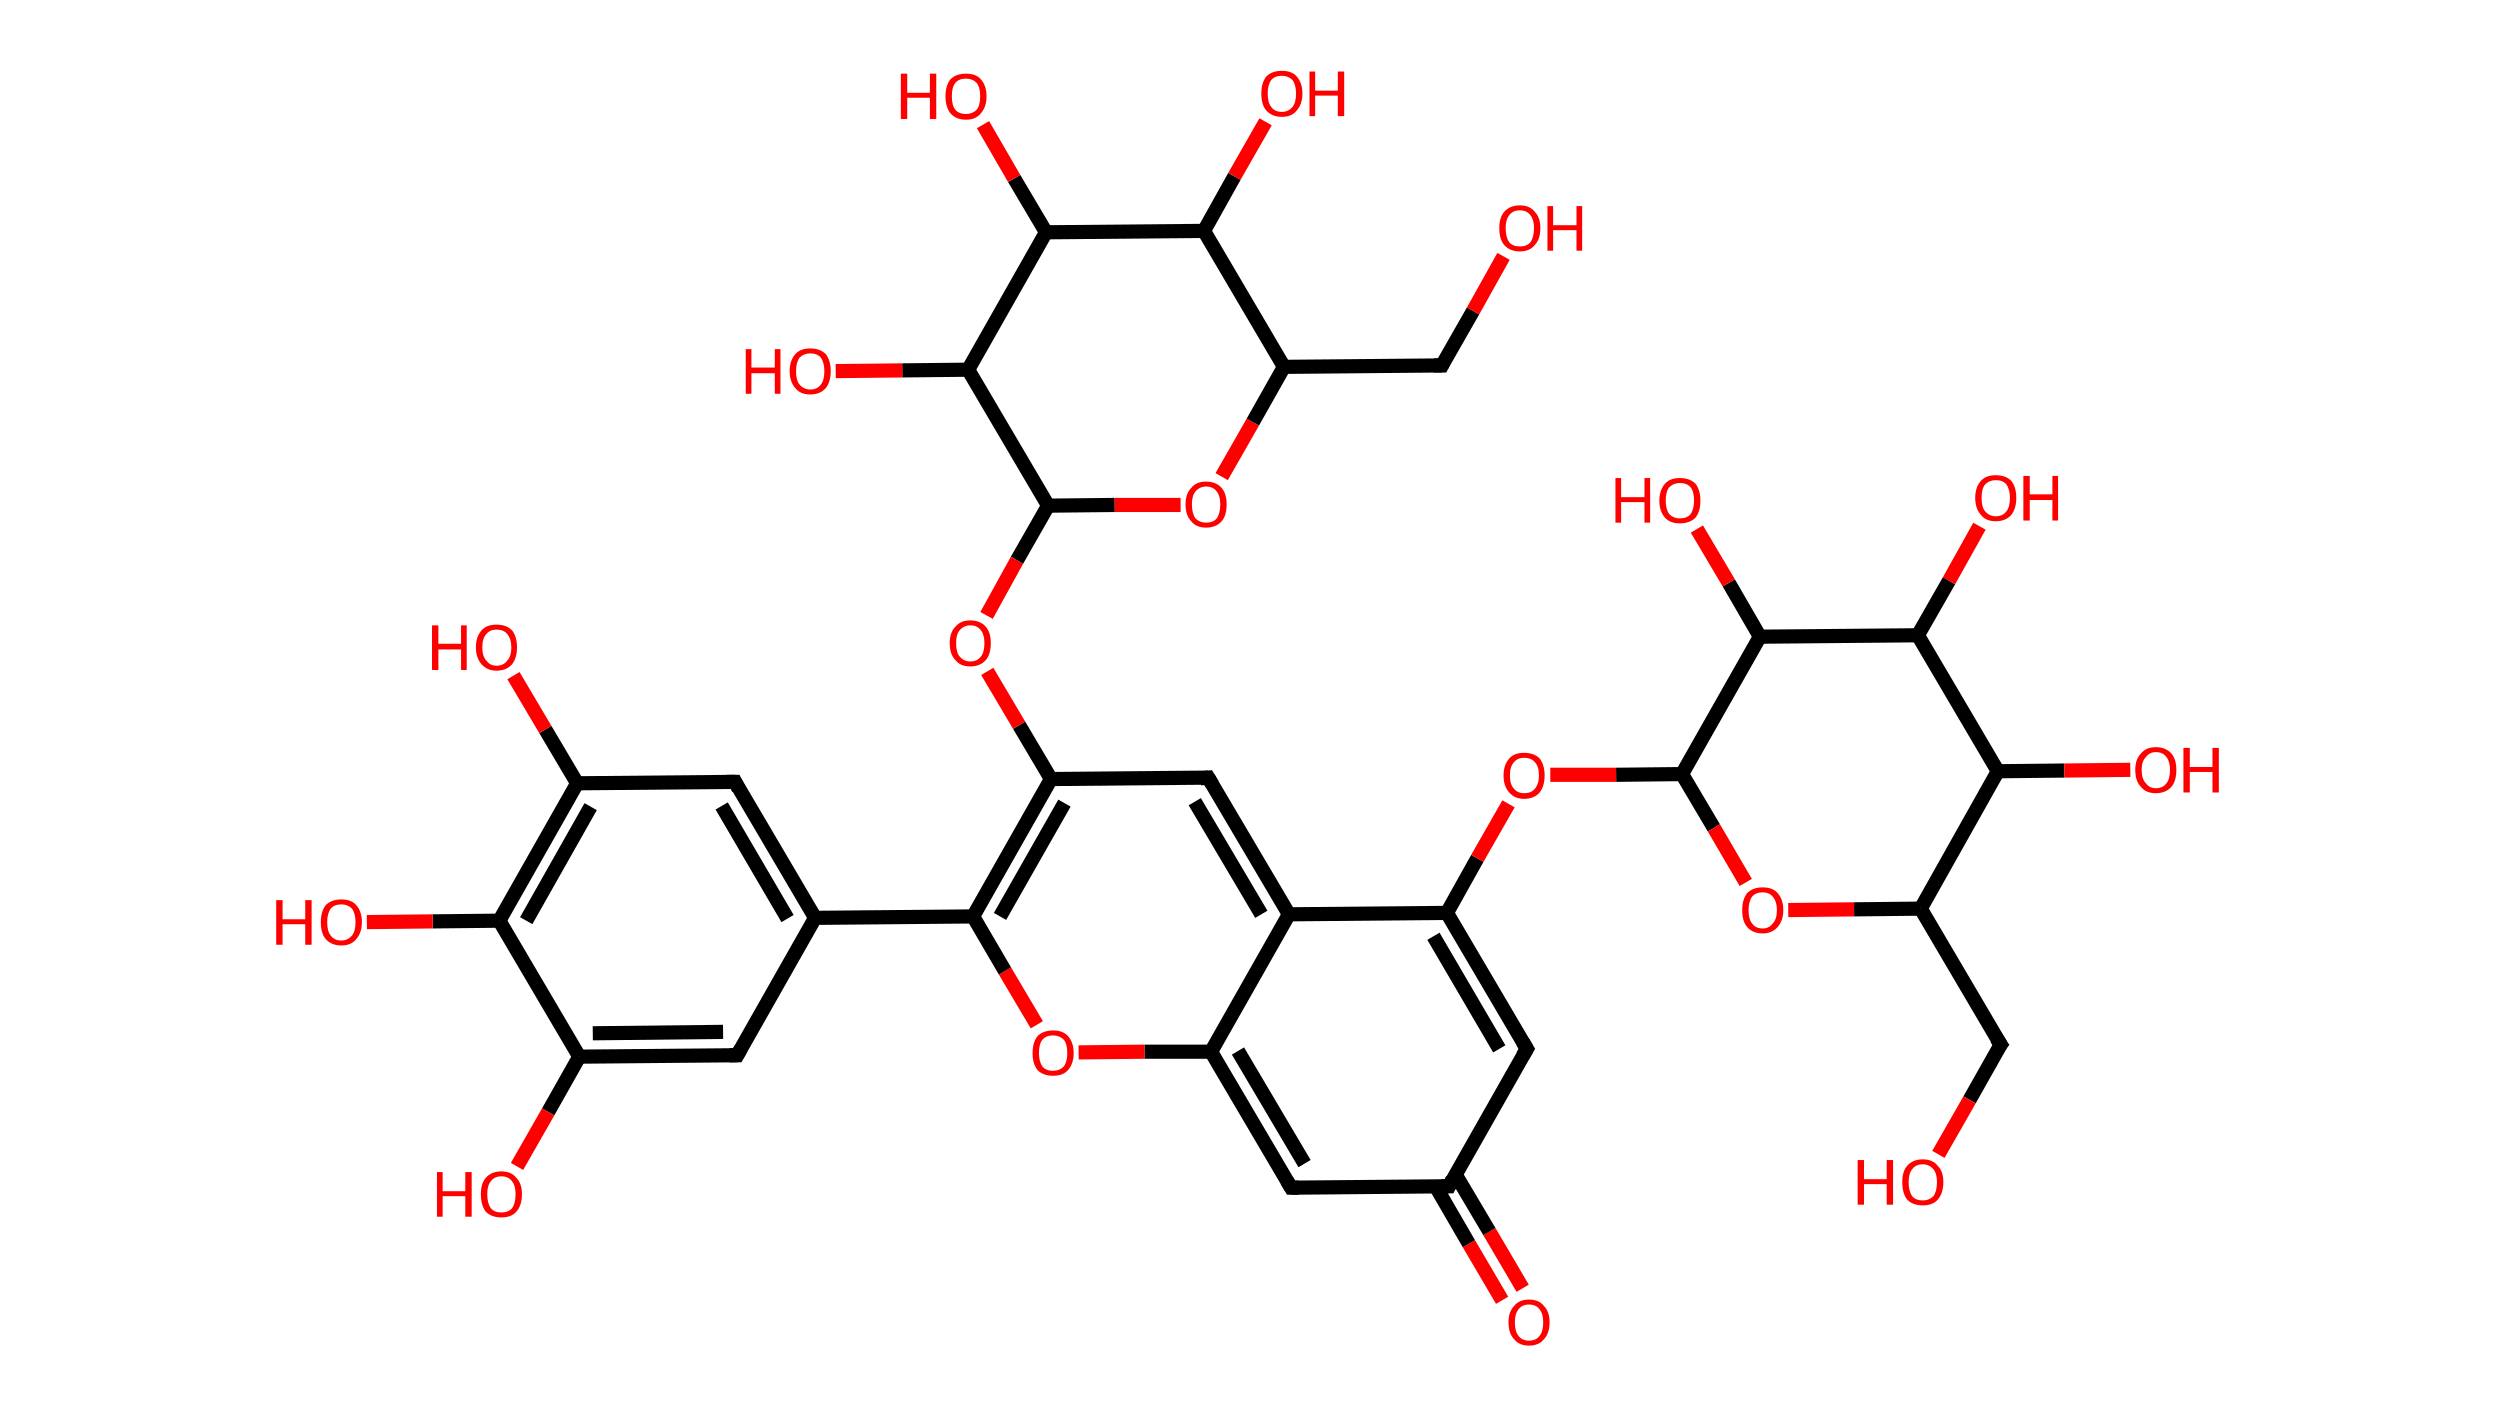 <?xml version='1.0' encoding='ASCII' standalone='yes'?>
<svg xmlns="http://www.w3.org/2000/svg" xmlns:rdkit="http://www.rdkit.org/xml" xmlns:xlink="http://www.w3.org/1999/xlink" version="1.1" baseProfile="full" xml:space="preserve" width="353px" height="200px" viewBox="0 0 353 200">
<!-- END OF HEADER -->
<rect style="opacity:1.0;fill:#FFFFFF;stroke:none" width="353.0" height="200.0" x="0.0" y="0.0"> </rect>
<path class="bond-0 atom-0 atom-1" d="M 212.1,183.6 L 207.4,175.6" style="fill:none;fill-rule:evenodd;stroke:#FF0000;stroke-width:2.0px;stroke-linecap:butt;stroke-linejoin:miter;stroke-opacity:1"/>
<path class="bond-0 atom-0 atom-1" d="M 207.4,175.6 L 202.7,167.5" style="fill:none;fill-rule:evenodd;stroke:#000000;stroke-width:2.0px;stroke-linecap:butt;stroke-linejoin:miter;stroke-opacity:1"/>
<path class="bond-0 atom-0 atom-1" d="M 215.0,181.9 L 210.3,173.9" style="fill:none;fill-rule:evenodd;stroke:#FF0000;stroke-width:2.0px;stroke-linecap:butt;stroke-linejoin:miter;stroke-opacity:1"/>
<path class="bond-0 atom-0 atom-1" d="M 210.3,173.9 L 205.5,165.8" style="fill:none;fill-rule:evenodd;stroke:#000000;stroke-width:2.0px;stroke-linecap:butt;stroke-linejoin:miter;stroke-opacity:1"/>
<path class="bond-1 atom-1 atom-2" d="M 204.6,167.5 L 182.3,167.7" style="fill:none;fill-rule:evenodd;stroke:#000000;stroke-width:2.0px;stroke-linecap:butt;stroke-linejoin:miter;stroke-opacity:1"/>
<path class="bond-2 atom-2 atom-3" d="M 182.3,167.7 L 171.0,148.5" style="fill:none;fill-rule:evenodd;stroke:#000000;stroke-width:2.0px;stroke-linecap:butt;stroke-linejoin:miter;stroke-opacity:1"/>
<path class="bond-2 atom-2 atom-3" d="M 184.2,164.3 L 174.8,148.4" style="fill:none;fill-rule:evenodd;stroke:#000000;stroke-width:2.0px;stroke-linecap:butt;stroke-linejoin:miter;stroke-opacity:1"/>
<path class="bond-3 atom-3 atom-4" d="M 171.0,148.5 L 161.6,148.5" style="fill:none;fill-rule:evenodd;stroke:#000000;stroke-width:2.0px;stroke-linecap:butt;stroke-linejoin:miter;stroke-opacity:1"/>
<path class="bond-3 atom-3 atom-4" d="M 161.6,148.5 L 152.3,148.6" style="fill:none;fill-rule:evenodd;stroke:#FF0000;stroke-width:2.0px;stroke-linecap:butt;stroke-linejoin:miter;stroke-opacity:1"/>
<path class="bond-4 atom-4 atom-5" d="M 146.4,144.7 L 141.9,137.1" style="fill:none;fill-rule:evenodd;stroke:#FF0000;stroke-width:2.0px;stroke-linecap:butt;stroke-linejoin:miter;stroke-opacity:1"/>
<path class="bond-4 atom-4 atom-5" d="M 141.9,137.1 L 137.4,129.4" style="fill:none;fill-rule:evenodd;stroke:#000000;stroke-width:2.0px;stroke-linecap:butt;stroke-linejoin:miter;stroke-opacity:1"/>
<path class="bond-5 atom-5 atom-6" d="M 137.4,129.4 L 115.1,129.6" style="fill:none;fill-rule:evenodd;stroke:#000000;stroke-width:2.0px;stroke-linecap:butt;stroke-linejoin:miter;stroke-opacity:1"/>
<path class="bond-6 atom-6 atom-7" d="M 115.1,129.6 L 103.8,110.4" style="fill:none;fill-rule:evenodd;stroke:#000000;stroke-width:2.0px;stroke-linecap:butt;stroke-linejoin:miter;stroke-opacity:1"/>
<path class="bond-6 atom-6 atom-7" d="M 111.2,129.7 L 101.9,113.8" style="fill:none;fill-rule:evenodd;stroke:#000000;stroke-width:2.0px;stroke-linecap:butt;stroke-linejoin:miter;stroke-opacity:1"/>
<path class="bond-7 atom-7 atom-8" d="M 103.8,110.4 L 81.5,110.6" style="fill:none;fill-rule:evenodd;stroke:#000000;stroke-width:2.0px;stroke-linecap:butt;stroke-linejoin:miter;stroke-opacity:1"/>
<path class="bond-8 atom-8 atom-9" d="M 81.5,110.6 L 77.0,103.0" style="fill:none;fill-rule:evenodd;stroke:#000000;stroke-width:2.0px;stroke-linecap:butt;stroke-linejoin:miter;stroke-opacity:1"/>
<path class="bond-8 atom-8 atom-9" d="M 77.0,103.0 L 72.5,95.4" style="fill:none;fill-rule:evenodd;stroke:#FF0000;stroke-width:2.0px;stroke-linecap:butt;stroke-linejoin:miter;stroke-opacity:1"/>
<path class="bond-9 atom-8 atom-10" d="M 81.5,110.6 L 70.5,130.0" style="fill:none;fill-rule:evenodd;stroke:#000000;stroke-width:2.0px;stroke-linecap:butt;stroke-linejoin:miter;stroke-opacity:1"/>
<path class="bond-9 atom-8 atom-10" d="M 83.4,113.9 L 74.3,130.0" style="fill:none;fill-rule:evenodd;stroke:#000000;stroke-width:2.0px;stroke-linecap:butt;stroke-linejoin:miter;stroke-opacity:1"/>
<path class="bond-10 atom-10 atom-11" d="M 70.5,130.0 L 61.1,130.1" style="fill:none;fill-rule:evenodd;stroke:#000000;stroke-width:2.0px;stroke-linecap:butt;stroke-linejoin:miter;stroke-opacity:1"/>
<path class="bond-10 atom-10 atom-11" d="M 61.1,130.1 L 51.8,130.2" style="fill:none;fill-rule:evenodd;stroke:#FF0000;stroke-width:2.0px;stroke-linecap:butt;stroke-linejoin:miter;stroke-opacity:1"/>
<path class="bond-11 atom-10 atom-12" d="M 70.5,130.0 L 81.8,149.2" style="fill:none;fill-rule:evenodd;stroke:#000000;stroke-width:2.0px;stroke-linecap:butt;stroke-linejoin:miter;stroke-opacity:1"/>
<path class="bond-12 atom-12 atom-13" d="M 81.8,149.2 L 77.4,157.0" style="fill:none;fill-rule:evenodd;stroke:#000000;stroke-width:2.0px;stroke-linecap:butt;stroke-linejoin:miter;stroke-opacity:1"/>
<path class="bond-12 atom-12 atom-13" d="M 77.4,157.0 L 73.0,164.7" style="fill:none;fill-rule:evenodd;stroke:#FF0000;stroke-width:2.0px;stroke-linecap:butt;stroke-linejoin:miter;stroke-opacity:1"/>
<path class="bond-13 atom-12 atom-14" d="M 81.8,149.2 L 104.1,149.0" style="fill:none;fill-rule:evenodd;stroke:#000000;stroke-width:2.0px;stroke-linecap:butt;stroke-linejoin:miter;stroke-opacity:1"/>
<path class="bond-13 atom-12 atom-14" d="M 83.7,145.9 L 102.1,145.7" style="fill:none;fill-rule:evenodd;stroke:#000000;stroke-width:2.0px;stroke-linecap:butt;stroke-linejoin:miter;stroke-opacity:1"/>
<path class="bond-14 atom-5 atom-15" d="M 137.4,129.4 L 148.4,110.0" style="fill:none;fill-rule:evenodd;stroke:#000000;stroke-width:2.0px;stroke-linecap:butt;stroke-linejoin:miter;stroke-opacity:1"/>
<path class="bond-14 atom-5 atom-15" d="M 141.2,129.4 L 150.3,113.4" style="fill:none;fill-rule:evenodd;stroke:#000000;stroke-width:2.0px;stroke-linecap:butt;stroke-linejoin:miter;stroke-opacity:1"/>
<path class="bond-15 atom-15 atom-16" d="M 148.4,110.0 L 143.9,102.4" style="fill:none;fill-rule:evenodd;stroke:#000000;stroke-width:2.0px;stroke-linecap:butt;stroke-linejoin:miter;stroke-opacity:1"/>
<path class="bond-15 atom-15 atom-16" d="M 143.9,102.4 L 139.4,94.8" style="fill:none;fill-rule:evenodd;stroke:#FF0000;stroke-width:2.0px;stroke-linecap:butt;stroke-linejoin:miter;stroke-opacity:1"/>
<path class="bond-16 atom-16 atom-17" d="M 139.3,86.9 L 143.6,79.1" style="fill:none;fill-rule:evenodd;stroke:#FF0000;stroke-width:2.0px;stroke-linecap:butt;stroke-linejoin:miter;stroke-opacity:1"/>
<path class="bond-16 atom-16 atom-17" d="M 143.6,79.1 L 148.0,71.4" style="fill:none;fill-rule:evenodd;stroke:#000000;stroke-width:2.0px;stroke-linecap:butt;stroke-linejoin:miter;stroke-opacity:1"/>
<path class="bond-17 atom-17 atom-18" d="M 148.0,71.4 L 157.4,71.3" style="fill:none;fill-rule:evenodd;stroke:#000000;stroke-width:2.0px;stroke-linecap:butt;stroke-linejoin:miter;stroke-opacity:1"/>
<path class="bond-17 atom-17 atom-18" d="M 157.4,71.3 L 166.7,71.3" style="fill:none;fill-rule:evenodd;stroke:#FF0000;stroke-width:2.0px;stroke-linecap:butt;stroke-linejoin:miter;stroke-opacity:1"/>
<path class="bond-18 atom-18 atom-19" d="M 172.5,67.3 L 176.9,59.6" style="fill:none;fill-rule:evenodd;stroke:#FF0000;stroke-width:2.0px;stroke-linecap:butt;stroke-linejoin:miter;stroke-opacity:1"/>
<path class="bond-18 atom-18 atom-19" d="M 176.9,59.6 L 181.3,51.8" style="fill:none;fill-rule:evenodd;stroke:#000000;stroke-width:2.0px;stroke-linecap:butt;stroke-linejoin:miter;stroke-opacity:1"/>
<path class="bond-19 atom-19 atom-20" d="M 181.3,51.8 L 203.6,51.6" style="fill:none;fill-rule:evenodd;stroke:#000000;stroke-width:2.0px;stroke-linecap:butt;stroke-linejoin:miter;stroke-opacity:1"/>
<path class="bond-20 atom-20 atom-21" d="M 203.6,51.6 L 208.0,43.9" style="fill:none;fill-rule:evenodd;stroke:#000000;stroke-width:2.0px;stroke-linecap:butt;stroke-linejoin:miter;stroke-opacity:1"/>
<path class="bond-20 atom-20 atom-21" d="M 208.0,43.9 L 212.3,36.2" style="fill:none;fill-rule:evenodd;stroke:#FF0000;stroke-width:2.0px;stroke-linecap:butt;stroke-linejoin:miter;stroke-opacity:1"/>
<path class="bond-21 atom-19 atom-22" d="M 181.3,51.8 L 170.0,32.6" style="fill:none;fill-rule:evenodd;stroke:#000000;stroke-width:2.0px;stroke-linecap:butt;stroke-linejoin:miter;stroke-opacity:1"/>
<path class="bond-22 atom-22 atom-23" d="M 170.0,32.6 L 174.3,24.9" style="fill:none;fill-rule:evenodd;stroke:#000000;stroke-width:2.0px;stroke-linecap:butt;stroke-linejoin:miter;stroke-opacity:1"/>
<path class="bond-22 atom-22 atom-23" d="M 174.3,24.9 L 178.7,17.2" style="fill:none;fill-rule:evenodd;stroke:#FF0000;stroke-width:2.0px;stroke-linecap:butt;stroke-linejoin:miter;stroke-opacity:1"/>
<path class="bond-23 atom-22 atom-24" d="M 170.0,32.6 L 147.7,32.8" style="fill:none;fill-rule:evenodd;stroke:#000000;stroke-width:2.0px;stroke-linecap:butt;stroke-linejoin:miter;stroke-opacity:1"/>
<path class="bond-24 atom-24 atom-25" d="M 147.7,32.8 L 143.2,25.2" style="fill:none;fill-rule:evenodd;stroke:#000000;stroke-width:2.0px;stroke-linecap:butt;stroke-linejoin:miter;stroke-opacity:1"/>
<path class="bond-24 atom-24 atom-25" d="M 143.2,25.2 L 138.8,17.6" style="fill:none;fill-rule:evenodd;stroke:#FF0000;stroke-width:2.0px;stroke-linecap:butt;stroke-linejoin:miter;stroke-opacity:1"/>
<path class="bond-25 atom-24 atom-26" d="M 147.7,32.8 L 136.7,52.2" style="fill:none;fill-rule:evenodd;stroke:#000000;stroke-width:2.0px;stroke-linecap:butt;stroke-linejoin:miter;stroke-opacity:1"/>
<path class="bond-26 atom-26 atom-27" d="M 136.7,52.2 L 127.4,52.3" style="fill:none;fill-rule:evenodd;stroke:#000000;stroke-width:2.0px;stroke-linecap:butt;stroke-linejoin:miter;stroke-opacity:1"/>
<path class="bond-26 atom-26 atom-27" d="M 127.4,52.3 L 118.0,52.4" style="fill:none;fill-rule:evenodd;stroke:#FF0000;stroke-width:2.0px;stroke-linecap:butt;stroke-linejoin:miter;stroke-opacity:1"/>
<path class="bond-27 atom-15 atom-28" d="M 148.4,110.0 L 170.6,109.8" style="fill:none;fill-rule:evenodd;stroke:#000000;stroke-width:2.0px;stroke-linecap:butt;stroke-linejoin:miter;stroke-opacity:1"/>
<path class="bond-28 atom-28 atom-29" d="M 170.6,109.8 L 182.0,129.1" style="fill:none;fill-rule:evenodd;stroke:#000000;stroke-width:2.0px;stroke-linecap:butt;stroke-linejoin:miter;stroke-opacity:1"/>
<path class="bond-28 atom-28 atom-29" d="M 168.7,113.2 L 178.1,129.1" style="fill:none;fill-rule:evenodd;stroke:#000000;stroke-width:2.0px;stroke-linecap:butt;stroke-linejoin:miter;stroke-opacity:1"/>
<path class="bond-29 atom-29 atom-30" d="M 182.0,129.1 L 204.3,128.9" style="fill:none;fill-rule:evenodd;stroke:#000000;stroke-width:2.0px;stroke-linecap:butt;stroke-linejoin:miter;stroke-opacity:1"/>
<path class="bond-30 atom-30 atom-31" d="M 204.3,128.9 L 208.6,121.2" style="fill:none;fill-rule:evenodd;stroke:#000000;stroke-width:2.0px;stroke-linecap:butt;stroke-linejoin:miter;stroke-opacity:1"/>
<path class="bond-30 atom-30 atom-31" d="M 208.6,121.2 L 213.0,113.5" style="fill:none;fill-rule:evenodd;stroke:#FF0000;stroke-width:2.0px;stroke-linecap:butt;stroke-linejoin:miter;stroke-opacity:1"/>
<path class="bond-31 atom-31 atom-32" d="M 218.9,109.4 L 228.2,109.4" style="fill:none;fill-rule:evenodd;stroke:#FF0000;stroke-width:2.0px;stroke-linecap:butt;stroke-linejoin:miter;stroke-opacity:1"/>
<path class="bond-31 atom-31 atom-32" d="M 228.2,109.4 L 237.5,109.3" style="fill:none;fill-rule:evenodd;stroke:#000000;stroke-width:2.0px;stroke-linecap:butt;stroke-linejoin:miter;stroke-opacity:1"/>
<path class="bond-32 atom-32 atom-33" d="M 237.5,109.3 L 242.0,116.9" style="fill:none;fill-rule:evenodd;stroke:#000000;stroke-width:2.0px;stroke-linecap:butt;stroke-linejoin:miter;stroke-opacity:1"/>
<path class="bond-32 atom-32 atom-33" d="M 242.0,116.9 L 246.5,124.6" style="fill:none;fill-rule:evenodd;stroke:#FF0000;stroke-width:2.0px;stroke-linecap:butt;stroke-linejoin:miter;stroke-opacity:1"/>
<path class="bond-33 atom-33 atom-34" d="M 252.5,128.5 L 261.8,128.4" style="fill:none;fill-rule:evenodd;stroke:#FF0000;stroke-width:2.0px;stroke-linecap:butt;stroke-linejoin:miter;stroke-opacity:1"/>
<path class="bond-33 atom-33 atom-34" d="M 261.8,128.4 L 271.2,128.3" style="fill:none;fill-rule:evenodd;stroke:#000000;stroke-width:2.0px;stroke-linecap:butt;stroke-linejoin:miter;stroke-opacity:1"/>
<path class="bond-34 atom-34 atom-35" d="M 271.2,128.3 L 282.5,147.5" style="fill:none;fill-rule:evenodd;stroke:#000000;stroke-width:2.0px;stroke-linecap:butt;stroke-linejoin:miter;stroke-opacity:1"/>
<path class="bond-35 atom-35 atom-36" d="M 282.5,147.5 L 278.1,155.3" style="fill:none;fill-rule:evenodd;stroke:#000000;stroke-width:2.0px;stroke-linecap:butt;stroke-linejoin:miter;stroke-opacity:1"/>
<path class="bond-35 atom-35 atom-36" d="M 278.1,155.3 L 273.7,163.0" style="fill:none;fill-rule:evenodd;stroke:#FF0000;stroke-width:2.0px;stroke-linecap:butt;stroke-linejoin:miter;stroke-opacity:1"/>
<path class="bond-36 atom-34 atom-37" d="M 271.2,128.3 L 282.1,108.9" style="fill:none;fill-rule:evenodd;stroke:#000000;stroke-width:2.0px;stroke-linecap:butt;stroke-linejoin:miter;stroke-opacity:1"/>
<path class="bond-37 atom-37 atom-38" d="M 282.1,108.9 L 291.5,108.8" style="fill:none;fill-rule:evenodd;stroke:#000000;stroke-width:2.0px;stroke-linecap:butt;stroke-linejoin:miter;stroke-opacity:1"/>
<path class="bond-37 atom-37 atom-38" d="M 291.5,108.8 L 300.8,108.7" style="fill:none;fill-rule:evenodd;stroke:#FF0000;stroke-width:2.0px;stroke-linecap:butt;stroke-linejoin:miter;stroke-opacity:1"/>
<path class="bond-38 atom-37 atom-39" d="M 282.1,108.9 L 270.8,89.7" style="fill:none;fill-rule:evenodd;stroke:#000000;stroke-width:2.0px;stroke-linecap:butt;stroke-linejoin:miter;stroke-opacity:1"/>
<path class="bond-39 atom-39 atom-40" d="M 270.8,89.7 L 275.2,82.0" style="fill:none;fill-rule:evenodd;stroke:#000000;stroke-width:2.0px;stroke-linecap:butt;stroke-linejoin:miter;stroke-opacity:1"/>
<path class="bond-39 atom-39 atom-40" d="M 275.2,82.0 L 279.5,74.3" style="fill:none;fill-rule:evenodd;stroke:#FF0000;stroke-width:2.0px;stroke-linecap:butt;stroke-linejoin:miter;stroke-opacity:1"/>
<path class="bond-40 atom-39 atom-41" d="M 270.8,89.7 L 248.5,89.9" style="fill:none;fill-rule:evenodd;stroke:#000000;stroke-width:2.0px;stroke-linecap:butt;stroke-linejoin:miter;stroke-opacity:1"/>
<path class="bond-41 atom-41 atom-42" d="M 248.5,89.9 L 244.1,82.3" style="fill:none;fill-rule:evenodd;stroke:#000000;stroke-width:2.0px;stroke-linecap:butt;stroke-linejoin:miter;stroke-opacity:1"/>
<path class="bond-41 atom-41 atom-42" d="M 244.1,82.3 L 239.6,74.7" style="fill:none;fill-rule:evenodd;stroke:#FF0000;stroke-width:2.0px;stroke-linecap:butt;stroke-linejoin:miter;stroke-opacity:1"/>
<path class="bond-42 atom-30 atom-43" d="M 204.3,128.9 L 215.6,148.1" style="fill:none;fill-rule:evenodd;stroke:#000000;stroke-width:2.0px;stroke-linecap:butt;stroke-linejoin:miter;stroke-opacity:1"/>
<path class="bond-42 atom-30 atom-43" d="M 202.4,132.2 L 211.7,148.1" style="fill:none;fill-rule:evenodd;stroke:#000000;stroke-width:2.0px;stroke-linecap:butt;stroke-linejoin:miter;stroke-opacity:1"/>
<path class="bond-43 atom-43 atom-1" d="M 215.6,148.1 L 204.6,167.5" style="fill:none;fill-rule:evenodd;stroke:#000000;stroke-width:2.0px;stroke-linecap:butt;stroke-linejoin:miter;stroke-opacity:1"/>
<path class="bond-44 atom-29 atom-3" d="M 182.0,129.1 L 171.0,148.5" style="fill:none;fill-rule:evenodd;stroke:#000000;stroke-width:2.0px;stroke-linecap:butt;stroke-linejoin:miter;stroke-opacity:1"/>
<path class="bond-45 atom-41 atom-32" d="M 248.5,89.9 L 237.5,109.3" style="fill:none;fill-rule:evenodd;stroke:#000000;stroke-width:2.0px;stroke-linecap:butt;stroke-linejoin:miter;stroke-opacity:1"/>
<path class="bond-46 atom-14 atom-6" d="M 104.1,149.0 L 115.1,129.6" style="fill:none;fill-rule:evenodd;stroke:#000000;stroke-width:2.0px;stroke-linecap:butt;stroke-linejoin:miter;stroke-opacity:1"/>
<path class="bond-47 atom-26 atom-17" d="M 136.7,52.2 L 148.0,71.4" style="fill:none;fill-rule:evenodd;stroke:#000000;stroke-width:2.0px;stroke-linecap:butt;stroke-linejoin:miter;stroke-opacity:1"/>
<path d="M 203.5,167.5 L 204.6,167.5 L 205.1,166.5" style="fill:none;stroke:#000000;stroke-width:2.0px;stroke-linecap:butt;stroke-linejoin:miter;stroke-opacity:1;"/>
<path d="M 183.4,167.7 L 182.3,167.7 L 181.7,166.7" style="fill:none;stroke:#000000;stroke-width:2.0px;stroke-linecap:butt;stroke-linejoin:miter;stroke-opacity:1;"/>
<path d="M 104.3,111.4 L 103.8,110.4 L 102.6,110.4" style="fill:none;stroke:#000000;stroke-width:2.0px;stroke-linecap:butt;stroke-linejoin:miter;stroke-opacity:1;"/>
<path d="M 103.0,149.0 L 104.1,149.0 L 104.6,148.1" style="fill:none;stroke:#000000;stroke-width:2.0px;stroke-linecap:butt;stroke-linejoin:miter;stroke-opacity:1;"/>
<path d="M 202.5,51.6 L 203.6,51.6 L 203.8,51.2" style="fill:none;stroke:#000000;stroke-width:2.0px;stroke-linecap:butt;stroke-linejoin:miter;stroke-opacity:1;"/>
<path d="M 169.5,109.9 L 170.6,109.8 L 171.2,110.8" style="fill:none;stroke:#000000;stroke-width:2.0px;stroke-linecap:butt;stroke-linejoin:miter;stroke-opacity:1;"/>
<path d="M 281.9,146.6 L 282.5,147.5 L 282.2,147.9" style="fill:none;stroke:#000000;stroke-width:2.0px;stroke-linecap:butt;stroke-linejoin:miter;stroke-opacity:1;"/>
<path d="M 215.0,147.1 L 215.6,148.1 L 215.0,149.1" style="fill:none;stroke:#000000;stroke-width:2.0px;stroke-linecap:butt;stroke-linejoin:miter;stroke-opacity:1;"/>
<path class="atom-0" d="M 213.0 186.7 Q 213.0 185.2, 213.8 184.4 Q 214.5 183.5, 215.9 183.5 Q 217.3 183.5, 218.0 184.4 Q 218.8 185.2, 218.8 186.7 Q 218.8 188.3, 218.0 189.1 Q 217.3 190.0, 215.9 190.0 Q 214.5 190.0, 213.8 189.1 Q 213.0 188.3, 213.0 186.7 M 215.9 189.3 Q 216.9 189.3, 217.4 188.6 Q 217.9 188.0, 217.9 186.7 Q 217.9 185.5, 217.4 184.9 Q 216.9 184.2, 215.9 184.2 Q 214.9 184.2, 214.4 184.9 Q 213.9 185.5, 213.9 186.7 Q 213.9 188.0, 214.4 188.6 Q 214.9 189.3, 215.9 189.3 " fill="#FF0000"/>
<path class="atom-4" d="M 145.8 148.7 Q 145.8 147.2, 146.5 146.3 Q 147.3 145.5, 148.7 145.5 Q 150.1 145.5, 150.8 146.3 Q 151.6 147.2, 151.6 148.7 Q 151.6 150.2, 150.8 151.1 Q 150.1 151.9, 148.7 151.9 Q 147.3 151.9, 146.5 151.1 Q 145.8 150.2, 145.8 148.7 M 148.7 151.2 Q 149.6 151.2, 150.2 150.6 Q 150.7 149.9, 150.7 148.7 Q 150.7 147.4, 150.2 146.8 Q 149.6 146.2, 148.7 146.2 Q 147.7 146.2, 147.2 146.8 Q 146.7 147.4, 146.7 148.7 Q 146.7 149.9, 147.2 150.6 Q 147.7 151.2, 148.7 151.2 " fill="#FF0000"/>
<path class="atom-9" d="M 61.0 88.3 L 61.9 88.3 L 61.9 90.9 L 65.1 90.9 L 65.1 88.3 L 65.9 88.3 L 65.9 94.6 L 65.1 94.6 L 65.1 91.7 L 61.9 91.7 L 61.9 94.6 L 61.0 94.6 L 61.0 88.3 " fill="#FF0000"/>
<path class="atom-9" d="M 67.2 91.4 Q 67.2 89.9, 68.0 89.0 Q 68.7 88.2, 70.1 88.2 Q 71.5 88.2, 72.3 89.0 Q 73.0 89.9, 73.0 91.4 Q 73.0 92.9, 72.3 93.8 Q 71.5 94.7, 70.1 94.7 Q 68.8 94.7, 68.0 93.8 Q 67.2 92.9, 67.2 91.4 M 70.1 94.0 Q 71.1 94.0, 71.6 93.3 Q 72.2 92.7, 72.2 91.4 Q 72.2 90.2, 71.6 89.5 Q 71.1 88.9, 70.1 88.9 Q 69.2 88.9, 68.7 89.5 Q 68.1 90.1, 68.1 91.4 Q 68.1 92.7, 68.7 93.3 Q 69.2 94.0, 70.1 94.0 " fill="#FF0000"/>
<path class="atom-11" d="M 39.0 127.1 L 39.9 127.1 L 39.9 129.8 L 43.1 129.8 L 43.1 127.1 L 44.0 127.1 L 44.0 133.4 L 43.1 133.4 L 43.1 130.5 L 39.9 130.5 L 39.9 133.4 L 39.0 133.4 L 39.0 127.1 " fill="#FF0000"/>
<path class="atom-11" d="M 45.3 130.2 Q 45.3 128.7, 46.0 127.8 Q 46.8 127.0, 48.2 127.0 Q 49.6 127.0, 50.3 127.8 Q 51.1 128.7, 51.1 130.2 Q 51.1 131.7, 50.3 132.6 Q 49.6 133.5, 48.2 133.5 Q 46.8 133.5, 46.0 132.6 Q 45.3 131.8, 45.3 130.2 M 48.2 132.8 Q 49.1 132.8, 49.7 132.1 Q 50.2 131.5, 50.2 130.2 Q 50.2 129.0, 49.7 128.3 Q 49.1 127.7, 48.2 127.7 Q 47.2 127.7, 46.7 128.3 Q 46.2 129.0, 46.2 130.2 Q 46.2 131.5, 46.7 132.1 Q 47.2 132.8, 48.2 132.8 " fill="#FF0000"/>
<path class="atom-13" d="M 61.7 165.5 L 62.5 165.5 L 62.5 168.2 L 65.7 168.2 L 65.7 165.5 L 66.6 165.5 L 66.6 171.8 L 65.7 171.8 L 65.7 168.9 L 62.5 168.9 L 62.5 171.8 L 61.7 171.8 L 61.7 165.5 " fill="#FF0000"/>
<path class="atom-13" d="M 67.9 168.6 Q 67.9 167.1, 68.6 166.3 Q 69.4 165.4, 70.8 165.4 Q 72.2 165.4, 72.9 166.3 Q 73.7 167.1, 73.7 168.6 Q 73.7 170.2, 72.9 171.1 Q 72.2 171.9, 70.8 171.9 Q 69.4 171.9, 68.6 171.1 Q 67.9 170.2, 67.9 168.6 M 70.8 171.2 Q 71.8 171.2, 72.3 170.6 Q 72.8 169.9, 72.8 168.6 Q 72.8 167.4, 72.3 166.8 Q 71.8 166.1, 70.8 166.1 Q 69.8 166.1, 69.3 166.8 Q 68.8 167.4, 68.8 168.6 Q 68.8 169.9, 69.3 170.6 Q 69.8 171.2, 70.8 171.2 " fill="#FF0000"/>
<path class="atom-16" d="M 134.1 90.8 Q 134.1 89.3, 134.9 88.5 Q 135.6 87.6, 137.0 87.6 Q 138.4 87.6, 139.2 88.5 Q 139.9 89.3, 139.9 90.8 Q 139.9 92.4, 139.2 93.2 Q 138.4 94.1, 137.0 94.1 Q 135.6 94.1, 134.9 93.2 Q 134.1 92.4, 134.1 90.8 M 137.0 93.4 Q 138.0 93.4, 138.5 92.7 Q 139.0 92.1, 139.0 90.8 Q 139.0 89.6, 138.5 89.0 Q 138.0 88.3, 137.0 88.3 Q 136.1 88.3, 135.5 89.0 Q 135.0 89.6, 135.0 90.8 Q 135.0 92.1, 135.5 92.7 Q 136.1 93.4, 137.0 93.4 " fill="#FF0000"/>
<path class="atom-18" d="M 167.4 71.2 Q 167.4 69.7, 168.2 68.9 Q 168.9 68.0, 170.3 68.0 Q 171.7 68.0, 172.5 68.9 Q 173.2 69.7, 173.2 71.2 Q 173.2 72.8, 172.5 73.6 Q 171.7 74.5, 170.3 74.5 Q 168.9 74.5, 168.2 73.6 Q 167.4 72.8, 167.4 71.2 M 170.3 73.8 Q 171.3 73.8, 171.8 73.2 Q 172.3 72.5, 172.3 71.2 Q 172.3 70.0, 171.8 69.4 Q 171.3 68.7, 170.3 68.7 Q 169.4 68.7, 168.8 69.4 Q 168.3 70.0, 168.3 71.2 Q 168.3 72.5, 168.8 73.2 Q 169.4 73.8, 170.3 73.8 " fill="#FF0000"/>
<path class="atom-21" d="M 211.7 32.2 Q 211.7 30.7, 212.4 29.9 Q 213.2 29.0, 214.6 29.0 Q 216.0 29.0, 216.7 29.9 Q 217.5 30.7, 217.5 32.2 Q 217.5 33.8, 216.7 34.6 Q 216.0 35.5, 214.6 35.5 Q 213.2 35.5, 212.4 34.6 Q 211.7 33.8, 211.7 32.2 M 214.6 34.8 Q 215.6 34.8, 216.1 34.2 Q 216.6 33.5, 216.6 32.2 Q 216.6 31.0, 216.1 30.4 Q 215.6 29.7, 214.6 29.7 Q 213.6 29.7, 213.1 30.4 Q 212.6 31.0, 212.6 32.2 Q 212.6 33.5, 213.1 34.2 Q 213.6 34.8, 214.6 34.8 " fill="#FF0000"/>
<path class="atom-21" d="M 218.5 29.1 L 219.3 29.1 L 219.3 31.8 L 222.6 31.8 L 222.6 29.1 L 223.4 29.1 L 223.4 35.4 L 222.6 35.4 L 222.6 32.5 L 219.3 32.5 L 219.3 35.4 L 218.5 35.4 L 218.5 29.1 " fill="#FF0000"/>
<path class="atom-23" d="M 178.1 13.2 Q 178.1 11.7, 178.8 10.8 Q 179.6 10.0, 181.0 10.0 Q 182.4 10.0, 183.1 10.8 Q 183.9 11.7, 183.9 13.2 Q 183.9 14.7, 183.1 15.6 Q 182.4 16.5, 181.0 16.5 Q 179.6 16.5, 178.8 15.6 Q 178.1 14.8, 178.1 13.2 M 181.0 15.8 Q 181.9 15.8, 182.5 15.1 Q 183.0 14.5, 183.0 13.2 Q 183.0 12.0, 182.5 11.3 Q 181.9 10.7, 181.0 10.7 Q 180.0 10.7, 179.5 11.3 Q 179.0 12.0, 179.0 13.2 Q 179.0 14.5, 179.5 15.1 Q 180.0 15.8, 181.0 15.8 " fill="#FF0000"/>
<path class="atom-23" d="M 184.9 10.1 L 185.7 10.1 L 185.7 12.8 L 188.9 12.8 L 188.9 10.1 L 189.8 10.1 L 189.8 16.4 L 188.9 16.4 L 188.9 13.5 L 185.7 13.5 L 185.7 16.4 L 184.9 16.4 L 184.9 10.1 " fill="#FF0000"/>
<path class="atom-25" d="M 127.2 10.4 L 128.1 10.4 L 128.1 13.1 L 131.3 13.1 L 131.3 10.4 L 132.2 10.4 L 132.2 16.8 L 131.3 16.8 L 131.3 13.8 L 128.1 13.8 L 128.1 16.8 L 127.2 16.8 L 127.2 10.4 " fill="#FF0000"/>
<path class="atom-25" d="M 133.5 13.6 Q 133.5 12.1, 134.2 11.2 Q 135.0 10.4, 136.4 10.4 Q 137.8 10.4, 138.5 11.2 Q 139.3 12.1, 139.3 13.6 Q 139.3 15.1, 138.5 16.0 Q 137.8 16.9, 136.4 16.9 Q 135.0 16.9, 134.2 16.0 Q 133.5 15.1, 133.5 13.6 M 136.4 16.1 Q 137.3 16.1, 137.9 15.5 Q 138.4 14.9, 138.4 13.6 Q 138.4 12.3, 137.9 11.7 Q 137.3 11.1, 136.4 11.1 Q 135.4 11.1, 134.9 11.7 Q 134.4 12.3, 134.4 13.6 Q 134.4 14.9, 134.9 15.5 Q 135.4 16.1, 136.4 16.1 " fill="#FF0000"/>
<path class="atom-27" d="M 105.3 49.3 L 106.1 49.3 L 106.1 51.9 L 109.4 51.9 L 109.4 49.3 L 110.2 49.3 L 110.2 55.6 L 109.4 55.6 L 109.4 52.7 L 106.1 52.7 L 106.1 55.6 L 105.3 55.6 L 105.3 49.3 " fill="#FF0000"/>
<path class="atom-27" d="M 111.5 52.4 Q 111.5 50.9, 112.3 50.0 Q 113.0 49.2, 114.4 49.2 Q 115.8 49.2, 116.6 50.0 Q 117.3 50.9, 117.3 52.4 Q 117.3 53.9, 116.6 54.8 Q 115.8 55.7, 114.4 55.7 Q 113.0 55.7, 112.3 54.8 Q 111.5 53.9, 111.5 52.4 M 114.4 55.0 Q 115.4 55.0, 115.9 54.3 Q 116.4 53.7, 116.4 52.4 Q 116.4 51.2, 115.9 50.5 Q 115.4 49.9, 114.4 49.9 Q 113.5 49.9, 112.9 50.5 Q 112.4 51.2, 112.4 52.4 Q 112.4 53.7, 112.9 54.3 Q 113.5 55.0, 114.4 55.0 " fill="#FF0000"/>
<path class="atom-31" d="M 212.3 109.5 Q 212.3 108.0, 213.1 107.1 Q 213.8 106.3, 215.2 106.3 Q 216.6 106.3, 217.4 107.1 Q 218.1 108.0, 218.1 109.5 Q 218.1 111.0, 217.4 111.9 Q 216.6 112.8, 215.2 112.8 Q 213.9 112.8, 213.1 111.9 Q 212.3 111.0, 212.3 109.5 M 215.2 112.0 Q 216.2 112.0, 216.7 111.4 Q 217.3 110.7, 217.3 109.5 Q 217.3 108.2, 216.7 107.6 Q 216.2 107.0, 215.2 107.0 Q 214.3 107.0, 213.8 107.6 Q 213.2 108.2, 213.2 109.5 Q 213.2 110.8, 213.8 111.4 Q 214.3 112.0, 215.2 112.0 " fill="#FF0000"/>
<path class="atom-33" d="M 246.0 128.5 Q 246.0 127.0, 246.7 126.1 Q 247.5 125.3, 248.9 125.3 Q 250.3 125.3, 251.0 126.1 Q 251.8 127.0, 251.8 128.5 Q 251.8 130.0, 251.0 130.9 Q 250.2 131.8, 248.9 131.8 Q 247.5 131.8, 246.7 130.9 Q 246.0 130.1, 246.0 128.5 M 248.9 131.1 Q 249.8 131.1, 250.3 130.4 Q 250.9 129.8, 250.9 128.5 Q 250.9 127.3, 250.3 126.6 Q 249.8 126.0, 248.9 126.0 Q 247.9 126.0, 247.4 126.6 Q 246.9 127.3, 246.9 128.5 Q 246.9 129.8, 247.4 130.4 Q 247.9 131.1, 248.9 131.1 " fill="#FF0000"/>
<path class="atom-36" d="M 262.3 163.8 L 263.2 163.8 L 263.2 166.5 L 266.4 166.5 L 266.4 163.8 L 267.3 163.8 L 267.3 170.1 L 266.4 170.1 L 266.4 167.2 L 263.2 167.2 L 263.2 170.1 L 262.3 170.1 L 262.3 163.8 " fill="#FF0000"/>
<path class="atom-36" d="M 268.6 166.9 Q 268.6 165.4, 269.3 164.6 Q 270.1 163.7, 271.5 163.7 Q 272.9 163.7, 273.6 164.6 Q 274.4 165.4, 274.4 166.9 Q 274.4 168.5, 273.6 169.4 Q 272.9 170.2, 271.5 170.2 Q 270.1 170.2, 269.3 169.4 Q 268.6 168.5, 268.6 166.9 M 271.5 169.5 Q 272.4 169.5, 273.0 168.9 Q 273.5 168.2, 273.5 166.9 Q 273.5 165.7, 273.0 165.1 Q 272.4 164.4, 271.5 164.4 Q 270.5 164.4, 270.0 165.1 Q 269.5 165.7, 269.5 166.9 Q 269.5 168.2, 270.0 168.9 Q 270.5 169.5, 271.5 169.5 " fill="#FF0000"/>
<path class="atom-38" d="M 301.5 108.7 Q 301.5 107.2, 302.3 106.4 Q 303.0 105.5, 304.4 105.5 Q 305.8 105.5, 306.6 106.4 Q 307.3 107.2, 307.3 108.7 Q 307.3 110.3, 306.6 111.1 Q 305.8 112.0, 304.4 112.0 Q 303.0 112.0, 302.3 111.1 Q 301.5 110.3, 301.5 108.7 M 304.4 111.3 Q 305.4 111.3, 305.9 110.6 Q 306.4 110.0, 306.4 108.7 Q 306.4 107.5, 305.9 106.9 Q 305.4 106.2, 304.4 106.2 Q 303.5 106.2, 303.0 106.9 Q 302.4 107.5, 302.4 108.7 Q 302.4 110.0, 303.0 110.6 Q 303.5 111.3, 304.4 111.3 " fill="#FF0000"/>
<path class="atom-38" d="M 308.3 105.6 L 309.2 105.6 L 309.2 108.3 L 312.4 108.3 L 312.4 105.6 L 313.3 105.6 L 313.3 111.9 L 312.4 111.9 L 312.4 109.0 L 309.2 109.0 L 309.2 111.9 L 308.3 111.9 L 308.3 105.6 " fill="#FF0000"/>
<path class="atom-40" d="M 278.9 70.3 Q 278.9 68.8, 279.7 67.9 Q 280.4 67.1, 281.8 67.1 Q 283.2 67.1, 284.0 67.9 Q 284.7 68.8, 284.7 70.3 Q 284.7 71.8, 284.0 72.7 Q 283.2 73.6, 281.8 73.6 Q 280.4 73.6, 279.7 72.7 Q 278.9 71.8, 278.9 70.3 M 281.8 72.9 Q 282.8 72.9, 283.3 72.2 Q 283.8 71.6, 283.8 70.3 Q 283.8 69.1, 283.3 68.4 Q 282.8 67.8, 281.8 67.8 Q 280.9 67.8, 280.3 68.4 Q 279.8 69.0, 279.8 70.3 Q 279.8 71.6, 280.3 72.2 Q 280.9 72.9, 281.8 72.9 " fill="#FF0000"/>
<path class="atom-40" d="M 285.7 67.2 L 286.6 67.2 L 286.6 69.8 L 289.8 69.8 L 289.8 67.2 L 290.6 67.2 L 290.6 73.5 L 289.8 73.5 L 289.8 70.6 L 286.6 70.6 L 286.6 73.5 L 285.7 73.5 L 285.7 67.2 " fill="#FF0000"/>
<path class="atom-42" d="M 228.1 67.5 L 228.9 67.5 L 228.9 70.2 L 232.2 70.2 L 232.2 67.5 L 233.0 67.5 L 233.0 73.8 L 232.2 73.8 L 232.2 70.9 L 228.9 70.9 L 228.9 73.8 L 228.1 73.8 L 228.1 67.5 " fill="#FF0000"/>
<path class="atom-42" d="M 234.3 70.7 Q 234.3 69.2, 235.1 68.3 Q 235.8 67.5, 237.2 67.5 Q 238.6 67.5, 239.4 68.3 Q 240.1 69.2, 240.1 70.7 Q 240.1 72.2, 239.4 73.1 Q 238.6 73.9, 237.2 73.9 Q 235.8 73.9, 235.1 73.1 Q 234.3 72.2, 234.3 70.7 M 237.2 73.2 Q 238.2 73.2, 238.7 72.6 Q 239.2 71.9, 239.2 70.7 Q 239.2 69.4, 238.7 68.8 Q 238.2 68.2, 237.2 68.2 Q 236.3 68.2, 235.7 68.8 Q 235.2 69.4, 235.2 70.7 Q 235.2 71.9, 235.7 72.6 Q 236.3 73.2, 237.2 73.2 " fill="#FF0000"/>
</svg>
